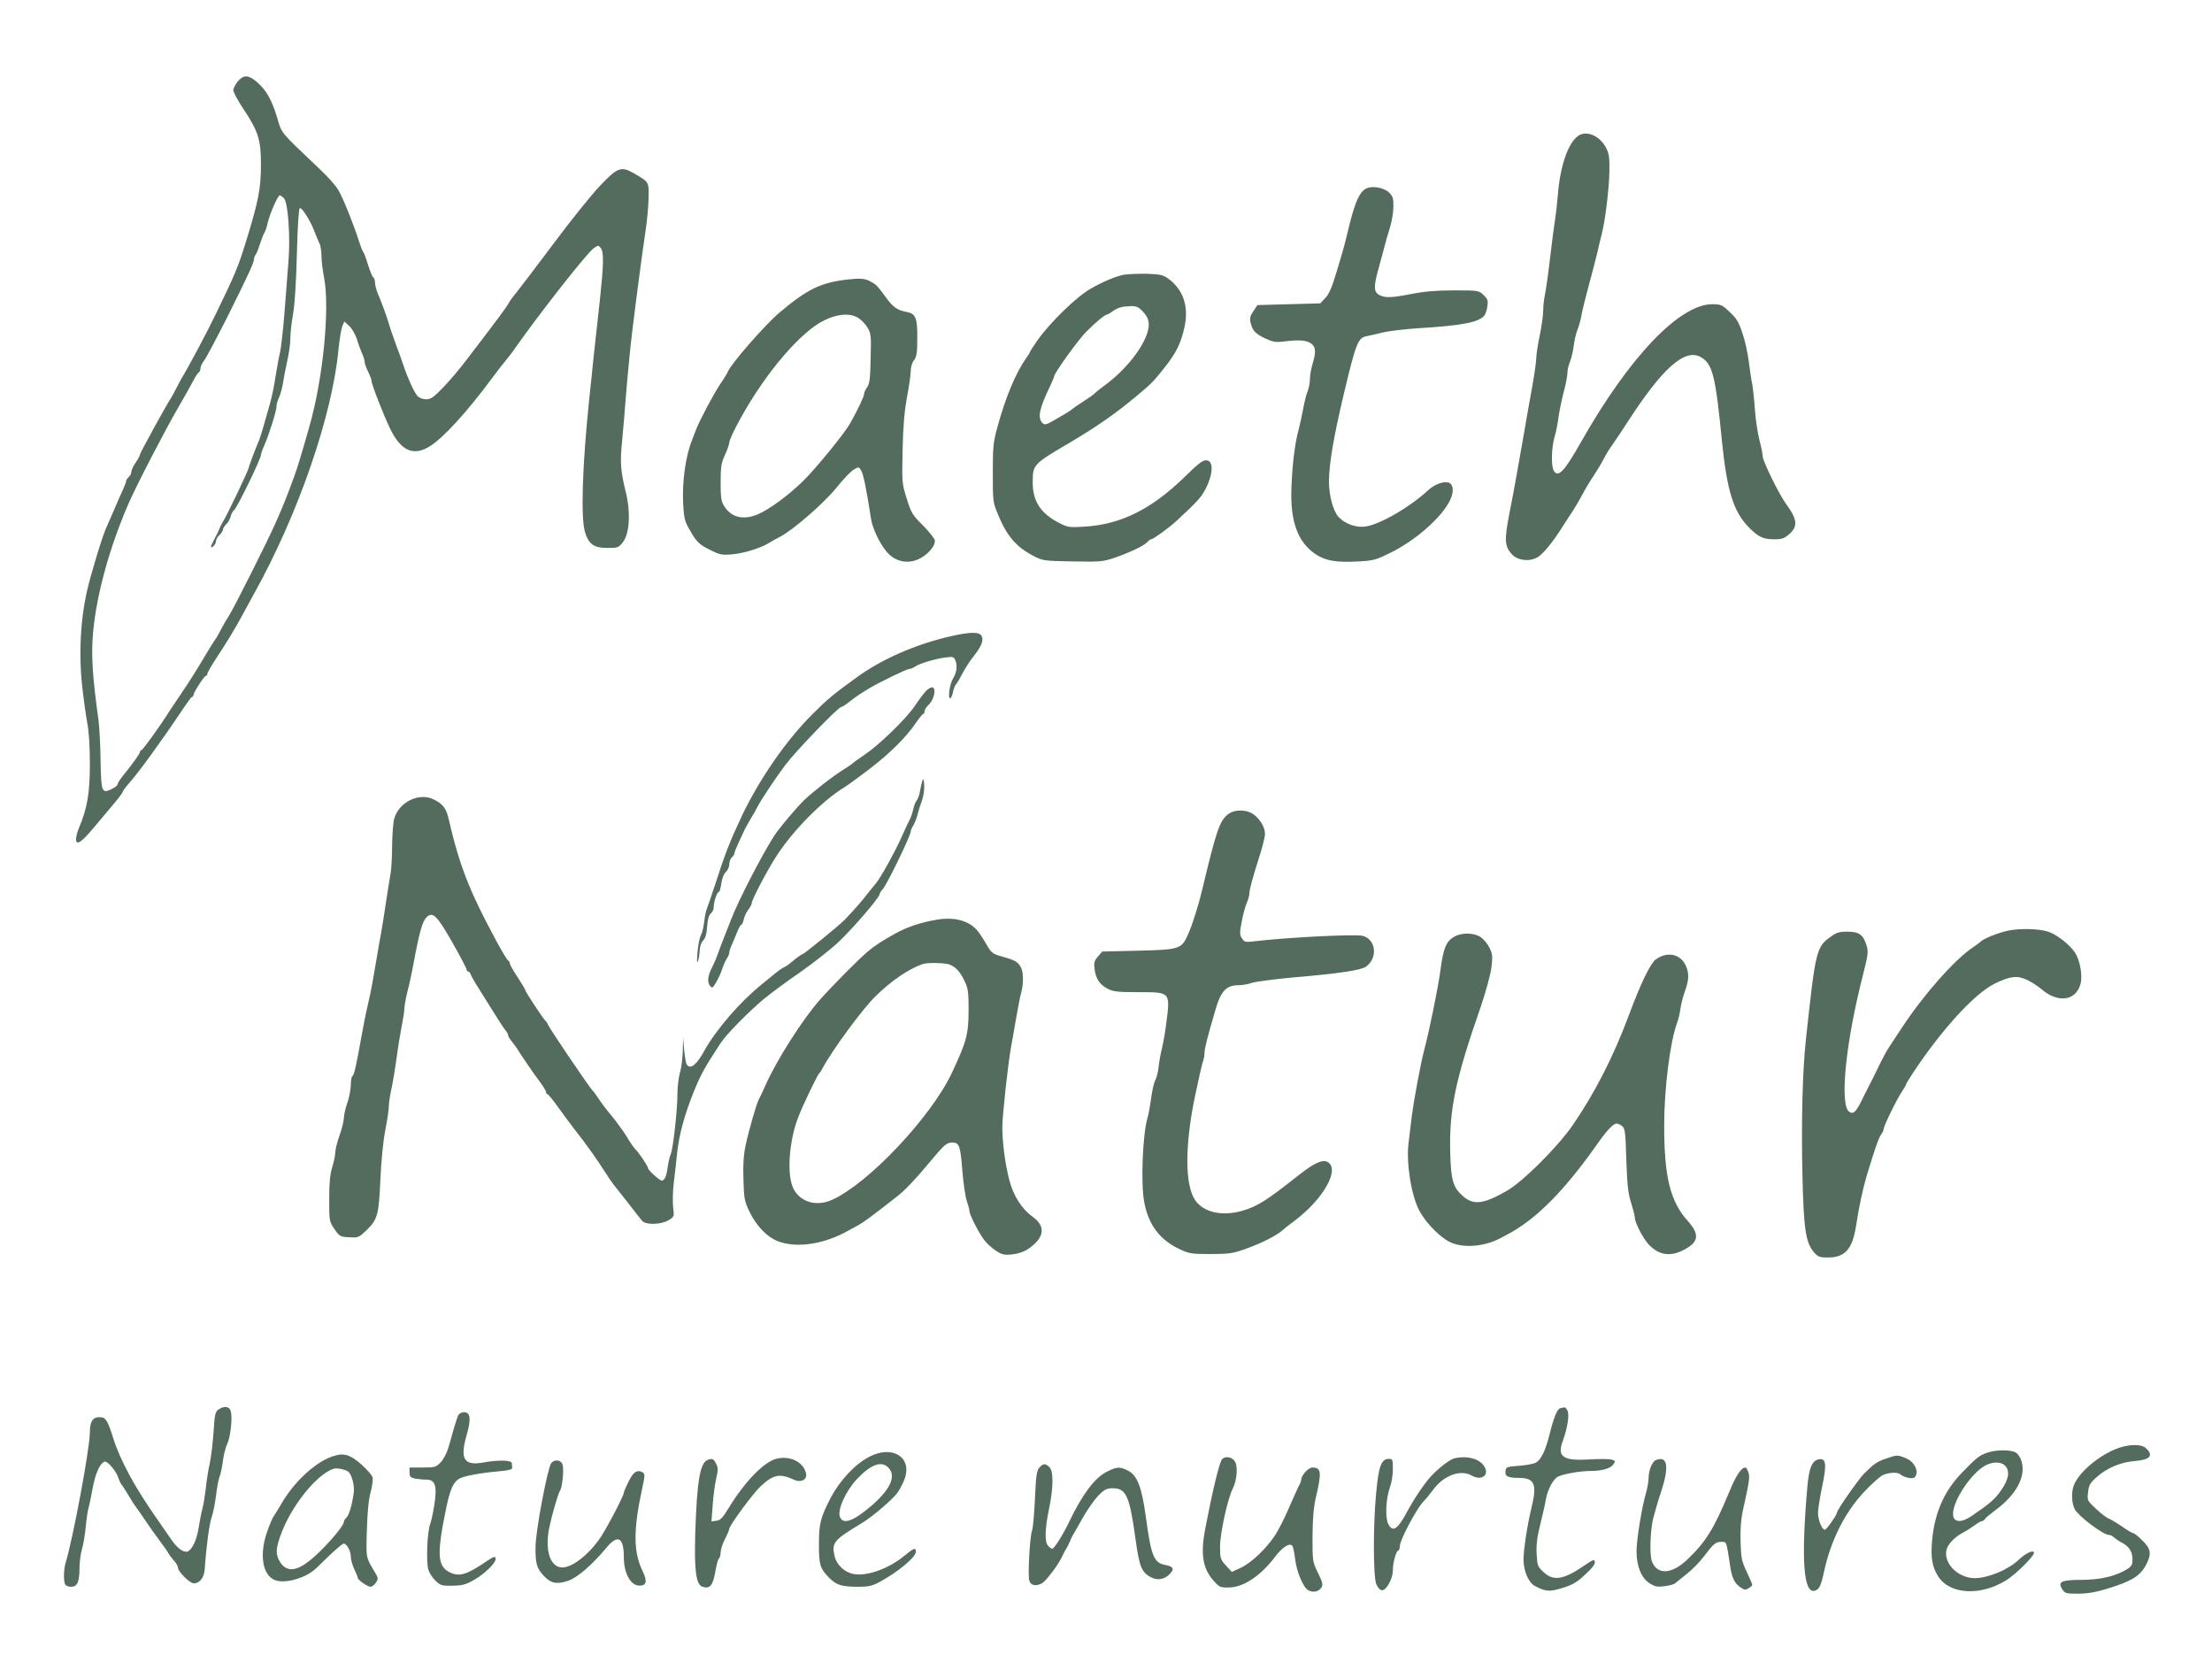 <?xml version="1.0" standalone="no"?>
<!DOCTYPE svg PUBLIC "-//W3C//DTD SVG 20010904//EN"
 "http://www.w3.org/TR/2001/REC-SVG-20010904/DTD/svg10.dtd">
<svg version="1.0" xmlns="http://www.w3.org/2000/svg"
 width="1280pt" height="966pt" viewBox="0 0 1280 966"
 preserveAspectRatio="xMidYMid meet">

<g transform="translate(0,966) scale(0.1,-0.1)"
fill="#546c5d" stroke="none">
<path d="M1376 9189 c-14 -17 -26 -40 -26 -51 0 -11 25 -57 55 -103 90 -135
105 -182 105 -327 0 -139 -14 -211 -87 -447 -46 -148 -60 -182 -171 -411 -53
-111 -162 -315 -202 -380 -5 -8 -18 -33 -29 -55 -11 -22 -25 -47 -30 -55 -27
-40 -181 -321 -181 -329 0 -6 -11 -27 -25 -47 -14 -20 -25 -45 -25 -54 0 -10
-7 -23 -15 -30 -8 -7 -15 -17 -15 -23 0 -5 -9 -28 -19 -51 -11 -23 -34 -75
-51 -116 -18 -41 -38 -88 -46 -105 -23 -51 -91 -275 -113 -375 -35 -159 -45
-351 -27 -526 9 -82 23 -184 31 -227 10 -50 15 -137 15 -240 0 -167 -16 -257
-64 -369 -9 -21 -16 -49 -16 -62 0 -40 30 -21 101 64 35 41 87 103 116 138 29
34 53 66 53 71 0 5 19 30 42 56 54 61 189 247 307 424 24 36 47 68 52 69 5 2
9 7 9 12 0 14 62 110 71 110 5 0 9 5 9 12 0 6 20 41 43 77 67 101 120 188 167
276 24 44 50 93 60 110 256 460 453 1031 489 1416 6 59 16 119 22 133 l12 26
28 -26 c16 -15 36 -50 45 -78 8 -28 22 -65 30 -83 8 -17 14 -38 14 -47 0 -9 9
-34 20 -56 11 -22 20 -46 20 -54 0 -20 74 -209 111 -283 62 -124 135 -154 229
-93 79 50 214 199 358 393 29 40 63 83 75 97 12 14 38 47 57 75 146 207 420
556 457 580 25 17 27 17 40 -1 18 -24 16 -95 -6 -302 -11 -98 -27 -244 -36
-327 -8 -82 -20 -195 -26 -250 -39 -375 -49 -679 -24 -763 22 -71 51 -92 131
-92 60 0 64 2 89 34 38 50 45 170 17 286 -31 125 -35 173 -22 300 6 63 15 169
20 235 12 150 27 306 40 410 22 182 60 467 75 565 9 58 17 144 18 192 2 97 5
93 -86 146 -73 42 -94 34 -197 -75 -51 -54 -173 -206 -271 -338 -99 -132 -194
-257 -212 -279 -18 -21 -38 -49 -45 -62 -12 -22 -48 -72 -241 -324 -39 -52
-101 -125 -137 -162 -55 -57 -71 -68 -98 -68 -20 0 -40 8 -51 20 -18 20 -54
98 -80 175 -7 22 -27 78 -45 125 -17 47 -35 99 -39 115 -13 44 -42 124 -63
172 -10 24 -18 54 -18 67 0 14 -4 28 -10 31 -5 3 -19 36 -30 72 -11 37 -24 71
-29 77 -5 6 -15 34 -24 61 -29 93 -92 250 -119 295 -14 25 -61 78 -105 119
-239 227 -221 206 -249 300 -32 105 -63 160 -117 206 -50 43 -77 44 -111 4z
m268 -677 c23 -27 37 -225 25 -367 -5 -61 -15 -194 -23 -296 -8 -102 -20 -205
-26 -230 -6 -24 -17 -84 -25 -134 -7 -49 -21 -117 -30 -150 -35 -126 -57 -201
-65 -220 -21 -49 -60 -152 -60 -159 0 -12 -124 -273 -151 -316 -5 -8 -14 -26
-20 -40 -5 -14 -19 -41 -29 -60 -23 -43 -25 -57 -5 -40 8 7 15 20 15 30 0 9 9
25 20 35 11 10 20 24 20 31 0 7 9 21 19 31 11 10 22 30 26 46 4 15 13 31 19
35 16 10 156 297 156 320 0 6 8 31 19 54 29 67 71 201 71 226 0 13 6 35 14 51
8 15 19 56 25 92 5 35 17 93 25 129 8 36 16 90 16 120 0 30 7 96 16 145 10 55
18 190 22 349 4 158 11 261 17 262 13 4 64 -78 85 -136 10 -25 22 -55 28 -67
7 -12 12 -44 12 -71 0 -27 7 -87 16 -132 33 -179 -7 -586 -87 -862 -53 -186
-63 -218 -86 -283 -39 -107 -60 -161 -106 -265 -48 -110 -250 -511 -276 -549
-10 -14 -28 -46 -41 -70 -12 -24 -26 -49 -31 -55 -5 -6 -38 -58 -72 -116 -34
-58 -89 -145 -122 -193 -33 -49 -67 -99 -75 -112 -48 -77 -154 -225 -162 -225
-4 0 -8 -5 -8 -10 0 -10 -47 -75 -105 -146 -14 -18 -25 -37 -25 -42 0 -6 -16
-19 -36 -28 -55 -26 -59 -16 -62 168 -1 89 -7 193 -12 232 -36 257 -43 381
-31 511 20 217 95 489 204 740 42 98 215 432 287 555 40 69 81 142 91 162 10
20 23 40 29 43 5 3 10 14 10 24 0 10 9 30 21 45 12 15 71 127 133 249 122 245
156 318 156 339 0 8 4 18 9 24 5 5 16 34 26 64 10 30 21 60 26 65 4 6 13 31
18 56 12 52 59 159 70 159 4 0 15 -8 25 -18z"/>
<path d="M9131 8873 c-57 -41 -103 -173 -116 -338 -4 -44 -10 -105 -15 -135
-5 -30 -19 -134 -30 -230 -11 -96 -25 -193 -30 -215 -5 -22 -10 -62 -10 -90 0
-27 -9 -93 -20 -145 -11 -52 -20 -111 -20 -130 0 -19 -11 -98 -25 -175 -14
-77 -35 -194 -46 -260 -34 -195 -58 -332 -86 -472 -28 -146 -26 -182 13 -227
36 -41 110 -48 157 -16 31 21 84 87 130 159 24 38 29 46 72 111 16 25 39 65
52 90 13 25 41 72 63 105 22 33 49 78 60 100 11 22 33 58 49 80 16 22 55 81
87 130 204 317 334 431 426 379 68 -39 85 -105 123 -494 29 -281 67 -403 156
-492 56 -56 82 -68 149 -68 41 0 55 5 85 31 50 44 45 86 -20 174 -38 51 -135
248 -135 275 0 14 -9 57 -19 95 -10 39 -22 117 -26 175 -4 58 -11 123 -15 145
-5 22 -14 81 -20 130 -6 50 -22 125 -37 167 -21 64 -34 86 -74 123 -44 42 -52
45 -101 45 -189 0 -480 -305 -758 -795 -100 -177 -135 -212 -160 -166 -15 29
-12 129 5 191 9 30 20 84 24 120 5 36 19 101 30 144 12 44 21 92 21 108 0 16
6 44 14 63 8 18 18 60 22 91 4 32 13 74 21 93 8 19 18 55 23 80 4 25 22 100
40 166 18 66 41 154 51 195 9 41 22 94 28 117 20 78 43 267 44 363 1 80 -2
102 -20 136 -37 70 -114 102 -162 67z"/>
<path d="M7905 8569 c-37 -19 -62 -74 -95 -204 -35 -145 -36 -147 -81 -295
-22 -74 -40 -114 -61 -135 l-28 -30 -182 -5 -182 -5 -23 -35 c-18 -25 -22 -42
-17 -64 11 -48 26 -65 83 -93 48 -22 62 -25 115 -18 87 10 123 7 151 -11 29
-19 32 -49 10 -120 -8 -27 -15 -66 -15 -87 0 -21 -6 -52 -13 -70 -8 -18 -19
-63 -26 -102 -7 -38 -19 -92 -26 -120 -21 -71 -37 -202 -42 -335 -8 -197 37
-318 141 -387 58 -38 118 -48 250 -41 84 5 99 9 184 51 145 72 295 204 343
303 23 48 20 90 -6 101 -30 11 -82 -8 -121 -43 -105 -98 -277 -197 -361 -210
-54 -8 -118 14 -156 54 -32 33 -57 125 -57 207 1 102 26 252 86 505 70 294 82
325 131 335 15 3 57 12 93 21 36 9 128 20 205 25 251 15 352 34 384 73 7 8 15
33 18 54 5 34 1 43 -23 66 -28 26 -31 26 -171 26 -101 0 -170 -6 -243 -20
-116 -23 -149 -24 -184 -9 -37 17 -39 48 -10 151 14 51 30 111 36 133 5 22 18
68 29 101 11 34 21 89 22 123 1 54 -2 64 -25 87 -29 29 -98 41 -133 23z"/>
<path d="M6505 8071 c-45 -8 -123 -40 -195 -82 -81 -46 -234 -195 -306 -297
-24 -35 -44 -65 -44 -68 0 -3 -10 -20 -22 -36 -60 -85 -119 -225 -166 -398
-24 -85 -27 -113 -27 -265 0 -164 1 -172 29 -239 51 -126 107 -191 206 -242
53 -28 60 -29 226 -32 164 -3 175 -2 249 23 91 32 167 69 185 90 7 8 17 15 22
15 10 0 103 67 141 102 76 70 95 89 128 124 70 76 106 214 59 229 -25 8 -44
-5 -139 -98 -191 -185 -368 -272 -578 -284 -86 -5 -95 -4 -145 22 -107 55
-153 127 -152 236 1 103 0 102 224 234 148 88 253 161 365 254 101 84 107 90
179 181 64 82 90 136 110 227 26 118 -5 214 -91 279 -31 23 -46 27 -122 30
-47 1 -108 -1 -136 -5z m105 -210 c40 -40 47 -75 26 -136 -34 -95 -135 -217
-251 -300 -22 -16 -44 -34 -50 -40 -5 -7 -37 -29 -70 -50 -33 -21 -62 -42 -65
-45 -3 -4 -38 -26 -79 -49 -66 -39 -75 -42 -89 -28 -29 30 -18 84 44 212 13
28 24 54 24 58 0 18 142 215 187 259 54 54 107 98 118 98 4 0 19 8 33 19 32
22 53 28 105 30 30 1 45 -5 67 -28z"/>
<path d="M4905 8043 c-156 -18 -234 -56 -394 -191 -82 -69 -280 -295 -299
-342 -3 -8 -22 -40 -43 -70 -40 -60 -117 -205 -139 -260 -7 -19 -18 -48 -25
-65 -38 -94 -58 -240 -52 -366 4 -80 9 -105 32 -144 44 -79 57 -93 123 -126
58 -29 69 -31 130 -26 66 6 164 36 212 66 14 9 41 24 61 34 75 38 255 194 328
284 39 49 85 97 101 106 28 17 30 17 43 -5 13 -20 31 -108 57 -278 8 -53 45
-134 85 -185 53 -70 142 -85 215 -36 44 30 69 63 70 93 0 10 -30 48 -67 86
-63 62 -70 74 -96 157 -28 89 -28 95 -24 280 3 138 10 221 25 305 12 63 22
132 22 153 0 23 8 49 19 63 15 19 19 42 19 126 1 121 -9 144 -65 154 -52 10
-77 28 -120 88 -48 66 -53 70 -90 90 -30 15 -60 17 -128 9z m61 -222 c17 -10
41 -35 53 -55 21 -34 23 -46 19 -179 -2 -115 -6 -147 -20 -167 -10 -13 -18
-32 -18 -40 0 -14 -38 -94 -81 -170 -32 -57 -198 -261 -274 -335 -83 -81 -194
-163 -261 -191 -84 -35 -154 -17 -194 49 -17 26 -20 50 -20 137 0 91 4 112 25
158 14 30 25 62 25 71 0 15 28 74 71 151 143 257 344 492 479 557 78 38 148
43 196 14z"/>
<path d="M5505 5980 c-207 -47 -405 -134 -552 -242 -134 -97 -165 -123 -252
-210 -150 -149 -306 -374 -408 -588 -69 -147 -95 -212 -154 -395 -22 -66 -43
-129 -48 -140 -5 -11 -12 -45 -16 -76 -3 -30 -12 -67 -20 -82 -8 -15 -16 -60
-19 -99 -4 -48 -3 -64 3 -48 5 14 9 42 10 63 1 22 9 45 20 56 13 13 20 38 23
81 3 43 10 67 21 75 9 7 17 23 17 37 0 31 19 88 30 88 4 0 10 22 14 49 4 29
14 55 26 66 11 10 20 30 20 45 0 15 7 33 15 40 8 7 15 17 15 24 0 6 11 33 24
61 13 27 29 61 35 75 7 14 23 43 36 65 14 22 30 51 37 65 21 41 99 160 163
245 59 79 306 335 323 335 5 0 25 12 44 28 46 35 64 47 113 77 61 37 222 115
237 115 8 0 23 6 34 14 25 18 124 47 181 53 39 5 44 3 53 -22 11 -29 5 -68
-16 -102 -18 -29 -30 -113 -16 -113 5 0 13 16 16 35 4 19 12 40 19 47 7 8 23
36 37 63 14 27 42 71 63 97 48 61 60 93 47 119 -13 24 -64 24 -175 -1z"/>
<path d="M5358 5662 c-14 -15 -43 -54 -65 -87 -49 -73 -206 -225 -288 -280
-33 -22 -65 -45 -72 -52 -7 -6 -29 -21 -50 -34 -61 -37 -186 -135 -233 -181
-38 -38 -118 -132 -153 -179 -51 -68 -187 -324 -248 -464 -24 -57 -82 -205
-94 -240 -7 -22 -23 -59 -35 -83 -25 -48 -29 -85 -10 -107 11 -14 16 -10 35
24 13 22 29 57 35 78 7 21 19 47 26 58 8 11 14 26 14 34 0 8 8 33 19 55 10 23
24 56 31 74 7 17 16 32 20 32 4 0 10 14 14 31 3 17 15 42 26 56 11 14 20 31
20 38 0 19 91 193 142 271 96 149 266 321 392 398 17 10 83 58 146 106 121 93
212 183 270 268 19 28 38 51 43 52 4 0 7 7 7 15 0 9 11 26 24 38 30 28 45 92
23 100 -8 3 -25 -6 -39 -21z"/>
<path d="M5338 5145 c-4 -11 -10 -38 -14 -60 -3 -22 -12 -47 -19 -55 -7 -8
-16 -31 -20 -50 -4 -19 -13 -46 -20 -60 -8 -14 -25 -52 -40 -85 -41 -95 -132
-259 -158 -287 -6 -7 -28 -34 -47 -58 -32 -43 -75 -91 -130 -149 -30 -32 -238
-201 -246 -201 -3 0 -20 -11 -38 -25 -17 -14 -36 -29 -42 -34 -5 -4 -20 -14
-33 -20 -12 -7 -30 -19 -39 -27 -9 -8 -46 -38 -82 -67 -126 -101 -266 -263
-335 -387 -45 -82 -82 -110 -101 -78 -5 7 -11 44 -15 83 l-6 70 -2 -75 c-1
-41 -8 -97 -16 -124 -8 -27 -15 -83 -15 -125 0 -96 -26 -324 -39 -349 -5 -10
-13 -43 -17 -73 -7 -53 -18 -79 -35 -79 -12 0 -79 60 -79 72 0 11 -52 89 -75
111 -8 8 -31 41 -50 74 -20 32 -59 85 -86 118 -28 33 -62 78 -76 100 -15 22
-29 42 -33 45 -13 9 -260 374 -260 384 0 3 -7 14 -16 23 -21 24 -114 166 -114
174 0 4 -20 38 -45 76 -25 37 -45 73 -45 80 0 6 -4 13 -8 15 -13 5 -113 189
-181 331 -74 156 -119 289 -165 490 -14 61 -32 84 -84 111 -85 44 -204 -13
-231 -111 -6 -21 -11 -90 -12 -153 0 -63 -4 -137 -9 -165 -5 -27 -16 -97 -25
-155 -8 -58 -26 -170 -41 -250 -14 -80 -31 -179 -38 -220 -7 -41 -20 -104 -29
-140 -9 -36 -25 -119 -37 -185 -30 -169 -41 -214 -51 -221 -5 -3 -9 -26 -9
-52 -1 -26 -9 -72 -20 -102 -11 -30 -19 -69 -20 -86 0 -17 -11 -63 -25 -102
-14 -39 -25 -84 -25 -100 0 -16 -8 -53 -17 -83 -13 -40 -18 -89 -18 -184 0
-128 0 -131 30 -175 29 -43 33 -45 86 -48 52 -3 56 -1 99 40 65 63 72 88 81
293 5 109 16 221 28 285 12 58 21 121 21 140 0 19 7 64 15 100 8 36 21 116 30
179 8 63 22 147 30 187 8 40 15 85 15 100 0 15 9 62 19 103 11 42 24 103 30
136 38 206 55 266 81 290 35 32 59 8 148 -148 45 -79 82 -150 82 -156 0 -6 4
-11 9 -11 5 0 12 -8 15 -18 4 -10 25 -48 49 -85 23 -36 65 -103 92 -147 28
-45 56 -87 63 -95 6 -7 12 -18 12 -24 0 -5 10 -22 23 -38 12 -15 27 -35 32
-44 22 -36 91 -137 127 -185 21 -28 38 -56 38 -62 0 -7 3 -12 8 -12 4 0 32
-34 62 -76 30 -42 73 -100 95 -128 61 -77 136 -182 175 -245 20 -31 43 -65 52
-76 9 -11 46 -58 83 -105 36 -47 72 -93 80 -102 21 -26 110 -24 154 3 33 20
33 21 26 75 -3 30 -2 94 4 142 6 48 15 128 20 177 11 102 43 219 96 350 41
101 62 138 154 279 34 52 159 179 248 254 40 33 134 103 210 155 76 53 177
132 225 177 81 76 238 258 238 277 0 5 8 18 18 29 24 25 162 310 162 333 0 6
6 22 14 34 8 12 19 40 25 62 5 22 17 60 26 84 9 24 15 65 13 90 -2 32 -5 40
-10 26z"/>
<path d="M7106 4949 c-49 -38 -68 -96 -150 -439 -21 -88 -56 -200 -81 -255
-38 -86 -48 -89 -288 -95 l-209 -5 -25 -29 c-21 -25 -24 -36 -19 -73 7 -56 30
-90 77 -114 32 -16 59 -19 177 -19 186 0 184 2 161 -179 -6 -48 -17 -111 -24
-141 -8 -30 -17 -79 -20 -109 -3 -30 -12 -66 -20 -81 -8 -15 -19 -63 -24 -106
-6 -43 -15 -92 -20 -109 -28 -85 -41 -379 -20 -488 23 -130 89 -218 199 -271
62 -29 71 -31 185 -31 105 0 130 4 195 27 103 36 197 85 230 118 3 3 31 25 63
49 165 125 260 293 192 337 -30 19 -78 -2 -173 -77 -182 -144 -236 -178 -321
-203 -118 -35 -228 -10 -276 62 -59 89 -59 316 0 600 20 95 40 184 45 198 6
14 10 37 10 52 0 26 17 93 66 259 29 99 62 133 127 133 23 0 60 6 82 14 22 7
128 21 235 31 271 23 397 42 425 63 70 51 57 158 -20 178 -43 11 -432 -9 -621
-31 -58 -7 -63 -6 -77 16 -14 21 -14 32 -2 95 7 39 20 88 29 109 9 20 16 47
16 59 0 20 16 80 66 238 13 43 24 89 24 103 0 36 -23 78 -60 109 -41 34 -114
36 -154 5z"/>
<path d="M5425 4340 c-92 -15 -175 -42 -245 -81 -69 -38 -122 -72 -160 -105
-51 -43 -202 -195 -273 -275 -100 -112 -254 -353 -318 -499 -16 -36 -33 -72
-38 -80 -13 -24 -57 -176 -76 -264 -12 -57 -16 -111 -13 -200 3 -112 6 -126
36 -188 42 -86 107 -151 175 -173 109 -36 260 -11 397 66 8 5 33 18 55 30 34
19 72 47 222 164 48 37 110 102 188 196 92 110 101 118 137 119 39 0 46 -21
57 -166 6 -71 17 -149 26 -173 8 -24 15 -50 15 -59 0 -19 55 -127 86 -167 14
-18 43 -45 66 -60 36 -24 48 -27 96 -22 36 4 67 15 94 33 93 65 101 129 22
186 -62 44 -111 122 -134 213 -24 93 -40 217 -40 304 0 65 32 357 50 461 6 30
19 107 30 170 11 63 24 131 30 150 13 47 13 116 -2 143 -17 32 -36 43 -106 62
-60 17 -64 20 -96 75 -45 77 -64 98 -108 121 -46 23 -106 30 -173 19z m69
-260 c36 -13 65 -45 89 -99 19 -39 22 -64 22 -166 -1 -140 -11 -178 -96 -360
-119 -255 -482 -640 -693 -736 -89 -40 -180 -16 -222 59 -43 75 -30 280 26
421 26 67 111 245 120 251 4 3 13 16 20 30 52 99 232 345 307 417 90 89 192
158 273 186 26 9 128 7 154 -3z"/>
<path d="M11620 4276 c-58 -12 -146 -48 -160 -65 -3 -3 -23 -18 -45 -33 -103
-68 -286 -275 -409 -463 -33 -49 -67 -102 -77 -117 -10 -14 -37 -64 -59 -110
-22 -46 -44 -90 -49 -98 -4 -8 -23 -45 -41 -82 -38 -79 -54 -96 -78 -81 -59
36 -22 404 79 795 28 111 31 132 21 165 -19 65 -44 83 -111 83 -48 0 -65 -5
-97 -29 -84 -60 -88 -77 -144 -596 -20 -182 -27 -486 -20 -780 7 -318 19 -394
67 -450 24 -27 32 -30 83 -30 97 1 139 49 160 181 17 111 39 214 61 289 45
149 70 223 84 241 8 10 15 25 15 32 0 18 76 173 106 217 13 20 24 39 24 42 0
4 21 38 47 77 166 248 350 448 465 505 89 44 132 49 188 22 25 -12 61 -35 80
-51 96 -85 202 -72 229 27 13 45 -2 135 -30 179 -28 46 -110 110 -157 124 -58
18 -161 20 -232 6z"/>
<path d="M8415 4241 c-47 -27 -63 -66 -80 -196 -14 -103 -64 -349 -95 -465
-19 -71 -60 -294 -70 -373 -5 -45 -14 -116 -19 -158 -15 -113 15 -304 62 -393
42 -78 132 -167 194 -189 79 -28 189 -16 276 30 62 33 73 39 102 58 145 93
294 253 464 495 49 70 87 110 106 110 6 0 20 -6 31 -14 17 -13 20 -32 25 -198
5 -147 11 -196 28 -248 11 -36 21 -73 21 -83 0 -29 46 -119 79 -155 62 -67
133 -76 219 -25 73 42 75 86 7 161 -100 112 -135 254 -135 550 0 213 34 485
74 592 7 19 17 58 20 85 4 28 16 74 27 103 23 64 24 103 3 148 -32 66 -108 81
-173 33 -31 -23 -87 -138 -156 -324 -90 -241 -197 -449 -324 -634 -87 -126
-287 -326 -381 -380 -134 -77 -191 -84 -251 -34 -60 51 -73 93 -77 252 -7 249
29 425 178 851 27 80 54 179 60 220 8 67 7 80 -11 117 -11 23 -35 51 -53 63
-41 25 -109 25 -151 1z"/>
<path d="M1264 1505 c-18 -12 -22 -28 -28 -127 -4 -62 -14 -144 -22 -183 -9
-38 -19 -104 -23 -145 -5 -41 -13 -93 -19 -115 -6 -22 -16 -72 -22 -111 -11
-72 -38 -130 -65 -140 -21 -8 -60 20 -90 64 -14 20 -50 73 -81 117 -131 185
-218 345 -259 475 -28 91 -42 117 -65 120 -50 7 -70 -18 -70 -88 0 -90 -98
-616 -141 -756 -10 -33 -12 -97 -3 -120 4 -10 18 -16 35 -16 37 0 49 28 49
109 0 31 6 80 14 107 8 27 18 85 22 129 4 44 11 93 16 110 5 16 15 68 24 114
15 84 41 144 69 155 16 6 68 -55 80 -94 4 -14 13 -32 19 -40 7 -8 24 -35 39
-60 14 -25 33 -54 41 -65 9 -11 34 -47 56 -80 22 -33 60 -87 85 -120 25 -33
48 -66 51 -74 4 -7 18 -25 30 -39 13 -14 24 -33 24 -42 0 -22 68 -90 91 -90
35 0 61 33 64 85 9 132 26 257 40 299 9 25 20 81 25 124 5 42 14 91 20 107 7
17 16 59 20 95 5 36 16 79 25 97 18 36 31 148 21 187 -7 30 -39 35 -72 11z"/>
<path d="M9029 1513 c-18 -4 -38 -52 -64 -158 -22 -87 -48 -141 -78 -157 -12
-7 -56 -15 -97 -18 -70 -5 -75 -7 -78 -29 -5 -31 12 -41 76 -41 93 0 108 -36
73 -178 -24 -99 -44 -234 -45 -293 0 -68 29 -136 67 -155 61 -32 83 -34 158
-11 58 18 83 32 131 77 41 37 59 61 57 74 -4 16 -10 14 -58 -19 -122 -84 -180
-94 -238 -41 -35 32 -37 38 -41 104 -3 52 2 97 21 173 14 57 29 121 32 143 10
59 45 124 74 135 39 16 128 31 185 31 68 0 118 15 133 40 12 17 10 20 -13 26
-15 4 -71 4 -125 1 -154 -10 -190 15 -156 106 27 73 40 154 27 177 -11 20 -13
21 -41 13z"/>
<path d="M2652 1473 c-5 -10 -16 -45 -26 -78 -9 -33 -23 -83 -32 -112 -8 -28
-27 -65 -43 -82 -28 -29 -33 -31 -105 -31 l-76 0 0 -29 c0 -24 5 -29 31 -35
17 -3 47 -6 66 -6 51 0 63 -35 47 -142 -7 -46 -18 -96 -24 -113 -18 -44 -25
-224 -11 -267 6 -19 25 -48 42 -64 28 -26 36 -29 97 -28 55 1 77 6 122 32 66
37 133 103 128 126 -2 14 -11 11 -52 -16 -117 -80 -160 -92 -216 -63 -70 36
-73 109 -16 380 21 99 39 138 71 159 25 16 117 34 240 45 47 4 70 10 69 19 -1
6 -2 19 -2 27 -2 18 -79 20 -165 4 -113 -20 -137 20 -96 161 26 91 21 130 -16
130 -13 0 -28 -8 -33 -17z"/>
<path d="M12236 1274 c-106 -46 -208 -136 -236 -208 -15 -39 -12 -102 5 -136
22 -42 165 -150 199 -150 8 0 21 -6 28 -14 8 -7 28 -21 45 -30 43 -22 63 -53
63 -97 0 -31 -5 -41 -33 -58 -65 -40 -155 -61 -263 -61 -117 0 -139 -11 -110
-55 15 -23 23 -25 90 -25 51 0 101 8 167 28 147 45 194 74 230 144 30 59 25
88 -24 136 -23 23 -47 42 -52 42 -6 0 -35 17 -66 39 -31 21 -65 41 -75 45 -11
3 -44 28 -73 55 -53 49 -54 50 -48 98 4 41 12 54 49 87 59 53 139 87 218 93
91 8 113 30 70 73 -29 29 -109 26 -184 -6z"/>
<path d="M11497 1255 c-42 -14 -63 -31 -144 -115 -101 -104 -156 -226 -172
-385 -10 -101 -1 -160 34 -214 67 -107 248 -116 398 -21 53 34 157 137 157
156 0 21 -48 -1 -90 -41 -59 -56 -176 -105 -253 -105 -97 0 -183 87 -163 165
8 32 47 73 93 97 21 11 52 31 70 44 17 13 36 24 42 24 5 0 14 6 18 13 4 7 31
29 58 49 120 88 178 193 154 280 -5 21 -19 44 -32 53 -27 19 -118 19 -170 0z
m103 -72 c32 -28 26 -79 -19 -143 -35 -51 -64 -77 -171 -150 -58 -40 -103 -39
-108 3 -9 77 110 255 195 293 40 18 80 17 103 -3z"/>
<path d="M5032 1233 c-84 -43 -171 -136 -225 -238 -58 -112 -68 -149 -68 -263
-1 -123 6 -147 59 -200 43 -43 72 -52 172 -52 53 0 77 5 116 26 105 55 214
145 214 177 0 26 -13 21 -66 -23 -90 -75 -218 -121 -295 -106 -53 10 -98 53
-110 105 -17 77 -4 92 159 190 59 35 173 133 204 173 13 18 32 54 42 80 47
126 -68 200 -202 131z m108 -63 c47 -47 15 -122 -89 -214 -110 -96 -173 -120
-191 -71 -15 40 32 145 96 215 81 87 143 111 184 70z"/>
<path d="M1920 1233 c-101 -36 -222 -150 -295 -278 -16 -27 -34 -57 -40 -65
-7 -8 -25 -50 -40 -94 -49 -142 -22 -266 62 -282 64 -12 166 21 219 70 7 6 43
41 82 79 39 37 75 67 81 67 17 0 41 -43 41 -75 0 -17 9 -50 20 -73 11 -22 20
-45 20 -50 0 -12 57 -52 74 -52 9 0 23 11 31 24 15 22 14 26 -4 57 -55 92 -53
82 -48 248 3 104 10 177 22 219 9 34 14 73 11 85 -3 12 -32 45 -64 74 -68 60
-105 70 -172 46z m91 -84 c22 -11 42 -80 36 -125 -9 -69 -28 -132 -43 -145 -8
-6 -14 -17 -14 -23 0 -27 -129 -173 -204 -229 -77 -60 -130 -60 -166 -3 -25
42 -25 71 1 147 58 168 207 357 309 392 16 5 56 -1 81 -14z"/>
<path d="M10912 1221 c-52 -18 -66 -28 -125 -86 -32 -32 -157 -211 -157 -225
0 -14 -61 -100 -70 -100 -17 0 -40 58 -40 97 0 21 11 89 24 152 27 127 23 165
-16 159 -42 -6 -60 -48 -70 -164 -36 -417 -22 -614 43 -597 26 7 36 28 54 110
38 178 119 341 230 460 44 47 94 92 112 100 37 15 84 17 99 4 20 -18 71 -30
83 -18 29 29 1 91 -51 111 -48 20 -51 20 -116 -3z"/>
<path d="M4494 1221 c-75 -19 -185 -133 -281 -291 -32 -52 -45 -66 -68 -68
l-28 -4 7 94 c3 51 13 120 20 153 12 51 12 63 0 87 -15 29 -22 32 -49 22 -45
-18 -62 -122 -72 -430 -6 -209 5 -290 40 -303 44 -16 62 5 76 85 7 40 16 76
22 79 5 4 9 19 9 34 0 15 11 50 25 77 14 27 25 54 25 59 0 19 140 209 183 248
73 67 109 74 190 37 42 -20 80 0 71 37 -15 65 -92 103 -170 84z"/>
<path d="M7071 1217 c-15 -19 -52 -169 -96 -397 -29 -148 -16 -233 46 -303 35
-40 40 -42 90 -41 83 0 184 67 267 177 43 57 85 83 100 64 5 -6 12 -40 16 -74
8 -74 47 -167 76 -183 29 -15 60 -9 76 15 11 17 8 29 -19 85 -32 64 -32 67
-32 210 1 105 6 167 19 225 35 149 32 175 -20 175 -22 0 -64 -45 -64 -70 0 -7
-7 -24 -15 -38 -8 -15 -33 -72 -57 -127 -23 -54 -59 -125 -79 -156 -51 -78
-137 -160 -199 -189 l-52 -24 -34 37 c-32 35 -34 41 -34 110 0 76 44 277 73
334 25 48 31 130 13 158 -18 28 -57 33 -75 12z"/>
<path d="M8415 1223 c-26 -7 -91 -57 -133 -102 -44 -49 -99 -131 -147 -220
-49 -90 -77 -106 -101 -59 -20 38 -15 148 10 217 9 24 16 70 16 102 0 55 -1
59 -24 59 -42 0 -58 -41 -72 -190 -19 -191 -18 -490 0 -535 10 -22 22 -35 34
-35 25 0 62 68 62 115 0 44 19 115 32 115 4 0 8 11 8 25 0 33 93 210 134 255
18 19 44 51 59 71 61 84 159 120 224 82 63 -35 109 11 64 64 -32 38 -99 52
-166 36z"/>
<path d="M9582 1213 c-21 -8 -42 -59 -42 -101 0 -21 -7 -62 -16 -92 -23 -79
-54 -267 -54 -334 0 -86 27 -153 73 -184 32 -21 45 -24 87 -19 27 3 55 11 62
16 7 6 38 31 68 55 31 24 74 68 97 98 58 77 71 88 103 88 32 0 29 8 51 -135
11 -76 26 -106 63 -130 20 -14 28 -14 45 -3 12 7 21 16 21 19 0 4 -15 38 -32
75 -30 62 -33 80 -36 174 -2 73 2 128 13 180 37 166 42 195 32 223 -5 15 -13
27 -17 27 -24 0 -55 -47 -93 -140 -89 -215 -137 -292 -245 -394 -90 -85 -173
-88 -203 -9 -14 37 -10 170 6 243 9 36 29 107 47 159 48 147 38 211 -30 184z"/>
<path d="M3190 1196 c-21 -27 -91 -394 -91 -486 -1 -97 7 -123 48 -167 40 -43
74 -50 139 -29 53 17 139 91 224 193 66 79 100 59 100 -58 0 -88 37 -158 85
-162 46 -3 53 23 23 85 -53 109 -54 238 -2 476 16 73 17 84 4 93 -31 19 -55 5
-82 -51 -15 -30 -28 -60 -28 -65 0 -19 -110 -228 -145 -274 -72 -98 -163 -164
-217 -159 -67 6 -96 104 -69 233 15 72 52 199 61 210 13 16 24 118 16 149 -7
30 -45 36 -66 12z"/>
<path d="M6014 1169 c-15 -17 -19 -44 -25 -177 -4 -86 -11 -170 -17 -187 -13
-37 -25 -254 -16 -289 7 -28 39 -35 73 -16 23 12 95 107 115 151 9 19 20 41
26 49 5 8 14 26 20 40 5 14 14 32 19 40 5 8 31 53 57 100 27 47 67 104 90 128
36 36 48 42 83 42 77 0 97 -43 131 -288 23 -169 36 -199 92 -228 37 -19 78
-11 108 21 27 29 20 42 -26 51 -67 12 -83 52 -113 275 -24 177 -50 245 -106
272 -47 23 -62 22 -121 -8 -69 -34 -142 -132 -217 -289 -33 -70 -87 -156 -98
-156 -4 0 -15 7 -23 16 -22 21 -20 97 4 213 26 123 27 222 2 244 -24 22 -35
21 -58 -4z"/>
</g>
</svg>
